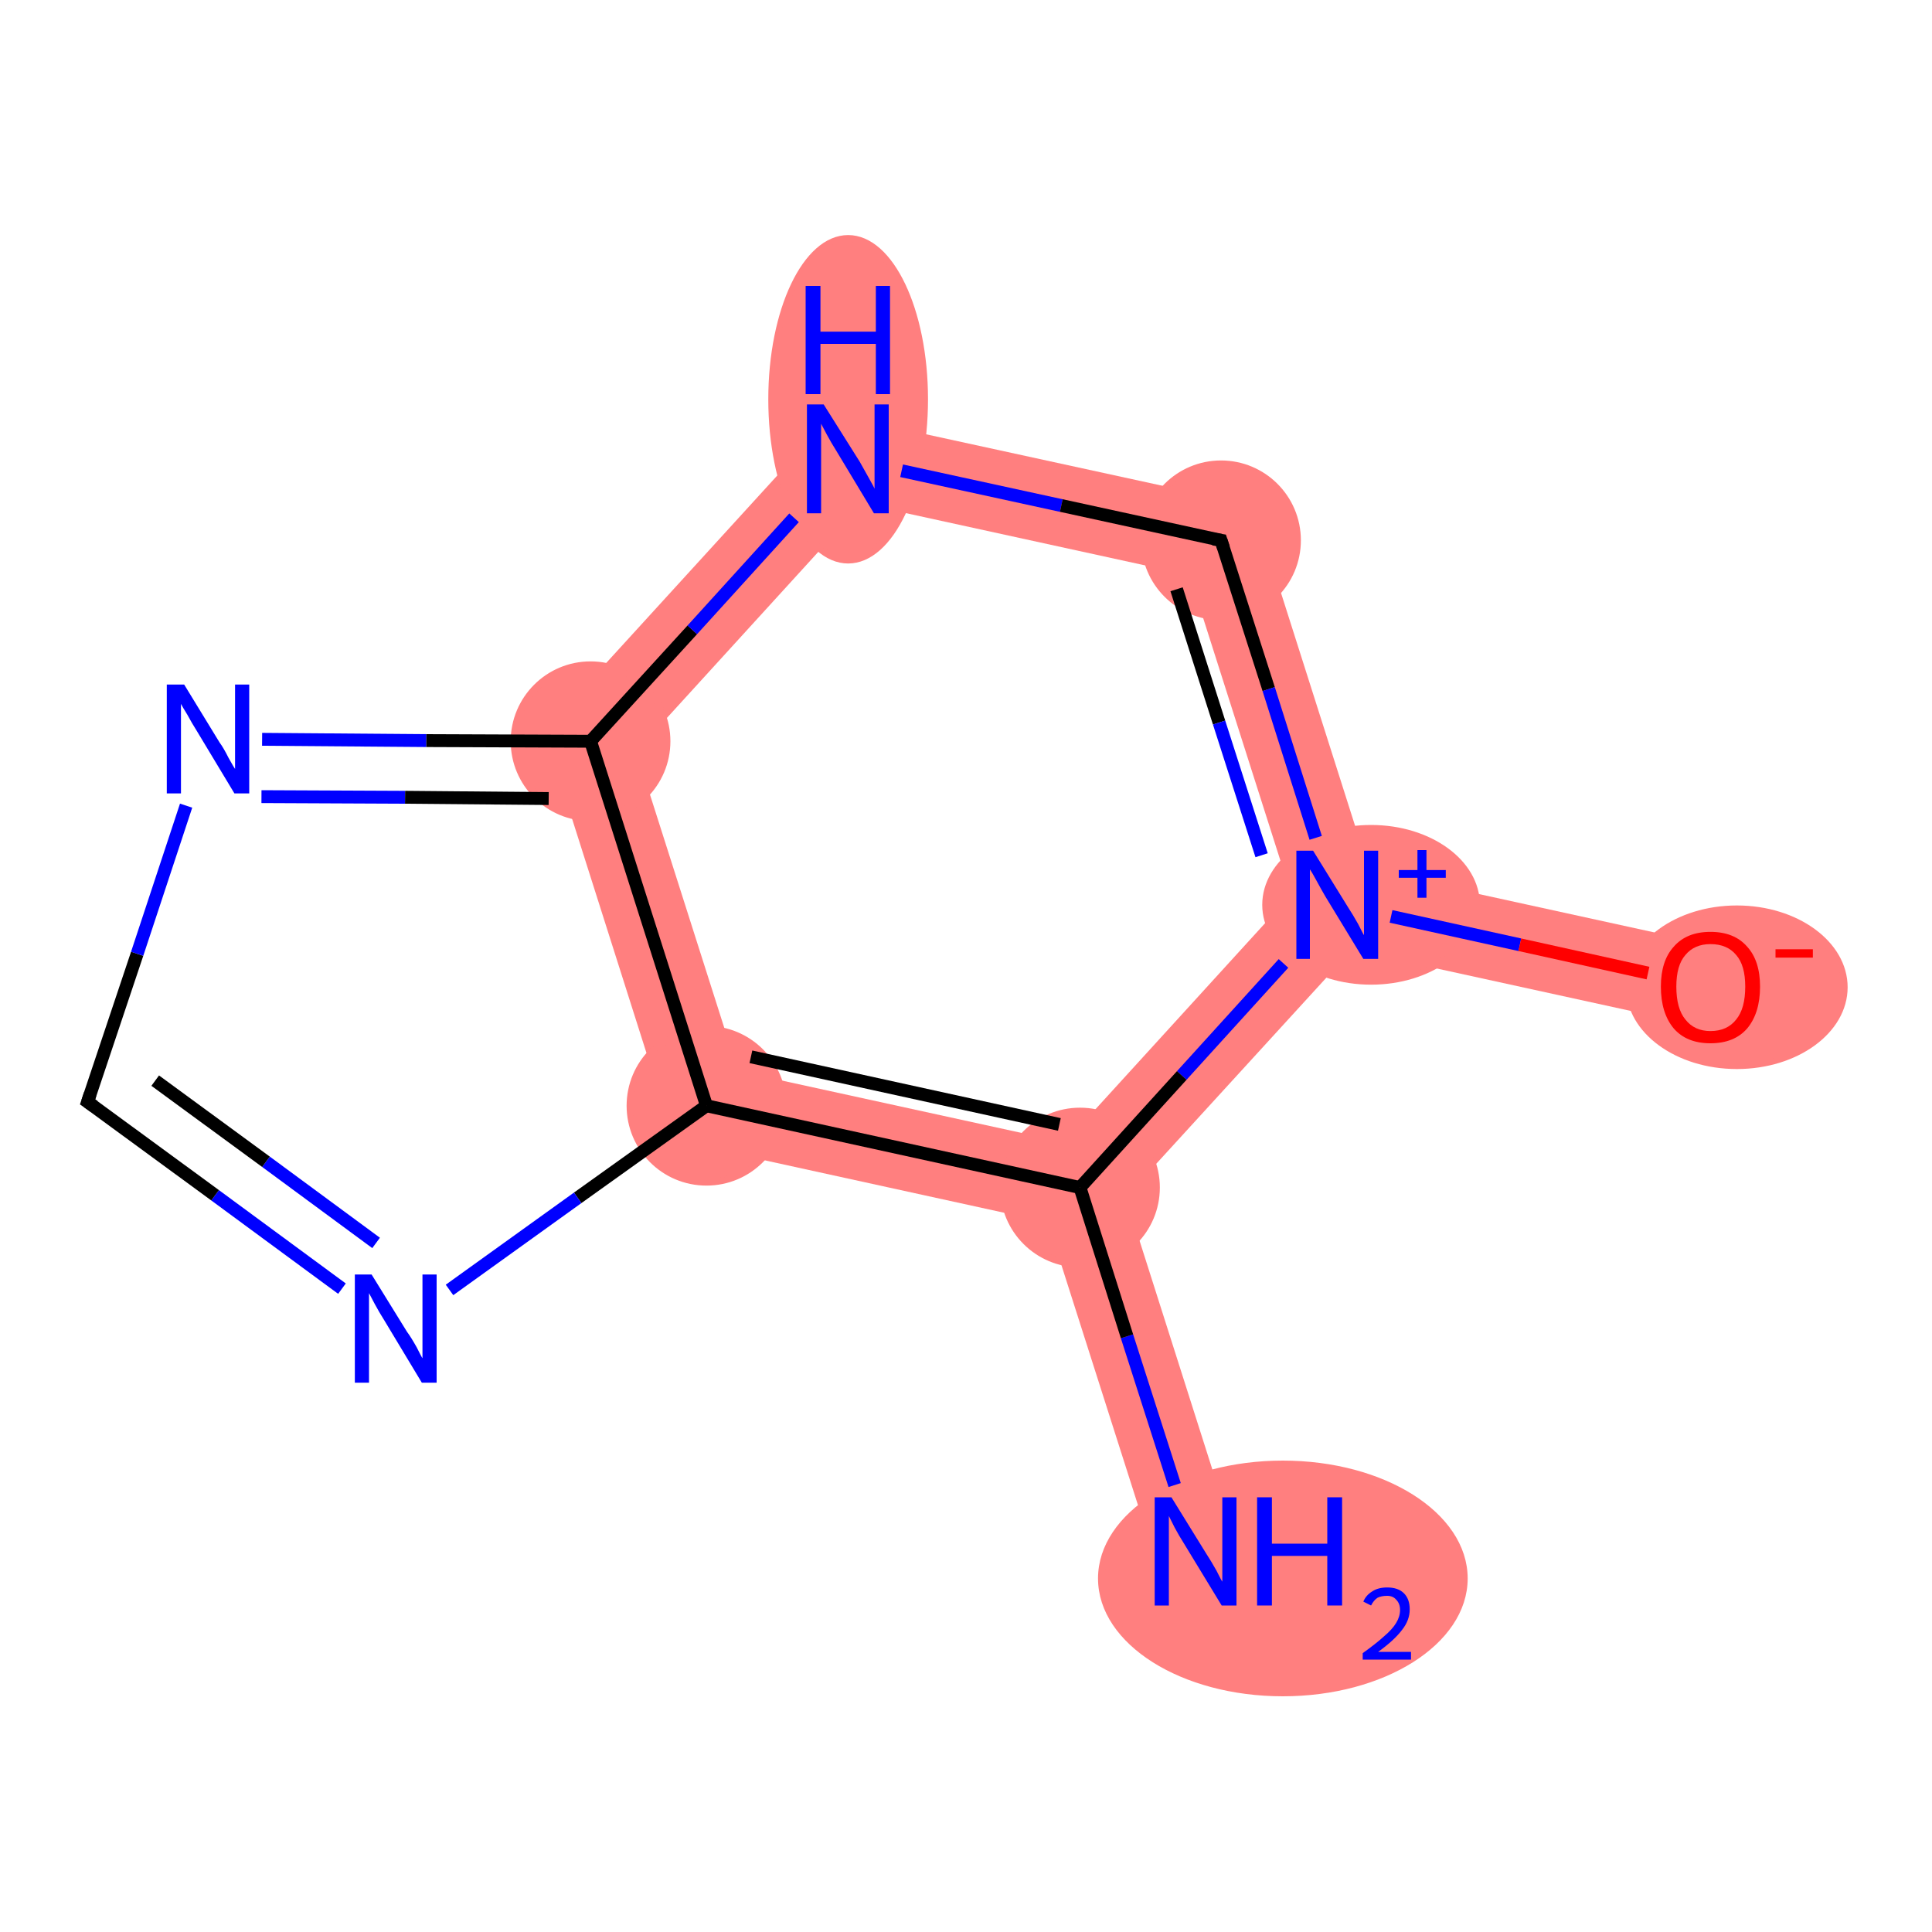 <?xml version='1.0' encoding='iso-8859-1'?>
<svg version='1.1' baseProfile='full'
              xmlns='http://www.w3.org/2000/svg'
                      xmlns:rdkit='http://www.rdkit.org/xml'
                      xmlns:xlink='http://www.w3.org/1999/xlink'
                  xml:space='preserve'
width='300px' height='300px' viewBox='0 0 300 300'>
<!-- END OF HEADER -->
<rect style='opacity:1.0;fill:#FFFFFF;stroke:none' width='300.0' height='300.0' x='0.0' y='0.0'> </rect>
<path class='bond-0 atom-0 atom-1' d='M 167.7,184.4 L 174.8,185.9 L 191.7,239.0 L 179.6,242.8 L 162.7,189.8 Z' style='fill:#FF7F7F;fill-rule:evenodd;fill-opacity:1;stroke:#FF7F7F;stroke-width:0.0px;stroke-linecap:butt;stroke-linejoin:miter;stroke-opacity:1;' />
<path class='bond-1 atom-1 atom-2' d='M 114.6,166.3 L 165.4,177.4 L 167.7,184.4 L 162.7,189.8 L 104.7,177.1 Z' style='fill:#FF7F7F;fill-rule:evenodd;fill-opacity:1;stroke:#FF7F7F;stroke-width:0.0px;stroke-linecap:butt;stroke-linejoin:miter;stroke-opacity:1;' />
<path class='bond-10 atom-1 atom-9' d='M 200.5,138.9 L 207.6,140.5 L 209.9,147.5 L 174.8,185.9 L 167.7,184.4 L 165.4,177.4 Z' style='fill:#FF7F7F;fill-rule:evenodd;fill-opacity:1;stroke:#FF7F7F;stroke-width:0.0px;stroke-linecap:butt;stroke-linejoin:miter;stroke-opacity:1;' />
<path class='bond-11 atom-2 atom-6' d='M 84.5,113.5 L 98.8,116.7 L 114.6,166.3 L 104.7,177.1 Z' style='fill:#FF7F7F;fill-rule:evenodd;fill-opacity:1;stroke:#FF7F7F;stroke-width:0.0px;stroke-linecap:butt;stroke-linejoin:miter;stroke-opacity:1;' />
<path class='bond-6 atom-6 atom-7' d='M 129.4,64.3 L 133.9,78.2 L 98.8,116.7 L 84.5,113.5 Z' style='fill:#FF7F7F;fill-rule:evenodd;fill-opacity:1;stroke:#FF7F7F;stroke-width:0.0px;stroke-linecap:butt;stroke-linejoin:miter;stroke-opacity:1;' />
<path class='bond-7 atom-7 atom-8' d='M 129.4,64.3 L 194.6,78.5 L 184.7,89.3 L 133.9,78.2 Z' style='fill:#FF7F7F;fill-rule:evenodd;fill-opacity:1;stroke:#FF7F7F;stroke-width:0.0px;stroke-linecap:butt;stroke-linejoin:miter;stroke-opacity:1;' />
<path class='bond-8 atom-8 atom-9' d='M 194.6,78.5 L 212.6,135.1 L 207.6,140.5 L 200.5,138.9 L 184.7,89.3 Z' style='fill:#FF7F7F;fill-rule:evenodd;fill-opacity:1;stroke:#FF7F7F;stroke-width:0.0px;stroke-linecap:butt;stroke-linejoin:miter;stroke-opacity:1;' />
<path class='bond-9 atom-9 atom-10' d='M 212.6,135.1 L 267.0,147.0 L 264.3,159.4 L 209.9,147.5 L 207.6,140.5 Z' style='fill:#FF7F7F;fill-rule:evenodd;fill-opacity:1;stroke:#FF7F7F;stroke-width:0.0px;stroke-linecap:butt;stroke-linejoin:miter;stroke-opacity:1;' />
<ellipse cx='199.2' cy='245.1' rx='28.2' ry='17.8' class='atom-0'  style='fill:#FF7F7F;fill-rule:evenodd;stroke:#FF7F7F;stroke-width:1.0px;stroke-linecap:butt;stroke-linejoin:miter;stroke-opacity:1' />
<ellipse cx='167.7' cy='184.4' rx='11.9' ry='11.9' class='atom-1'  style='fill:#FF7F7F;fill-rule:evenodd;stroke:#FF7F7F;stroke-width:1.0px;stroke-linecap:butt;stroke-linejoin:miter;stroke-opacity:1' />
<ellipse cx='109.7' cy='171.7' rx='11.9' ry='11.9' class='atom-2'  style='fill:#FF7F7F;fill-rule:evenodd;stroke:#FF7F7F;stroke-width:1.0px;stroke-linecap:butt;stroke-linejoin:miter;stroke-opacity:1' />
<ellipse cx='91.7' cy='115.1' rx='11.9' ry='11.9' class='atom-6'  style='fill:#FF7F7F;fill-rule:evenodd;stroke:#FF7F7F;stroke-width:1.0px;stroke-linecap:butt;stroke-linejoin:miter;stroke-opacity:1' />
<ellipse cx='131.7' cy='62.0' rx='11.9' ry='25.0' class='atom-7'  style='fill:#FF7F7F;fill-rule:evenodd;stroke:#FF7F7F;stroke-width:1.0px;stroke-linecap:butt;stroke-linejoin:miter;stroke-opacity:1' />
<ellipse cx='189.6' cy='83.9' rx='11.9' ry='11.9' class='atom-8'  style='fill:#FF7F7F;fill-rule:evenodd;stroke:#FF7F7F;stroke-width:1.0px;stroke-linecap:butt;stroke-linejoin:miter;stroke-opacity:1' />
<ellipse cx='212.9' cy='140.5' rx='16.4' ry='11.9' class='atom-9'  style='fill:#FF7F7F;fill-rule:evenodd;stroke:#FF7F7F;stroke-width:1.0px;stroke-linecap:butt;stroke-linejoin:miter;stroke-opacity:1' />
<ellipse cx='269.7' cy='153.3' rx='16.7' ry='12.2' class='atom-10'  style='fill:#FF7F7F;fill-rule:evenodd;stroke:#FF7F7F;stroke-width:1.0px;stroke-linecap:butt;stroke-linejoin:miter;stroke-opacity:1' />
<path class='bond-0 atom-0 atom-1' d='M 182.4,230.6 L 175.0,207.5' style='fill:none;fill-rule:evenodd;stroke:#0000FF;stroke-width:2.0px;stroke-linecap:butt;stroke-linejoin:miter;stroke-opacity:1' />
<path class='bond-0 atom-0 atom-1' d='M 175.0,207.5 L 167.7,184.4' style='fill:none;fill-rule:evenodd;stroke:#000000;stroke-width:2.0px;stroke-linecap:butt;stroke-linejoin:miter;stroke-opacity:1' />
<path class='bond-1 atom-1 atom-2' d='M 167.7,184.4 L 109.7,171.7' style='fill:none;fill-rule:evenodd;stroke:#000000;stroke-width:2.0px;stroke-linecap:butt;stroke-linejoin:miter;stroke-opacity:1' />
<path class='bond-1 atom-1 atom-2' d='M 164.5,174.6 L 116.6,164.1' style='fill:none;fill-rule:evenodd;stroke:#000000;stroke-width:2.0px;stroke-linecap:butt;stroke-linejoin:miter;stroke-opacity:1' />
<path class='bond-2 atom-2 atom-3' d='M 109.7,171.7 L 89.7,186.0' style='fill:none;fill-rule:evenodd;stroke:#000000;stroke-width:2.0px;stroke-linecap:butt;stroke-linejoin:miter;stroke-opacity:1' />
<path class='bond-2 atom-2 atom-3' d='M 89.7,186.0 L 69.8,200.3' style='fill:none;fill-rule:evenodd;stroke:#0000FF;stroke-width:2.0px;stroke-linecap:butt;stroke-linejoin:miter;stroke-opacity:1' />
<path class='bond-3 atom-3 atom-4' d='M 53.1,200.1 L 33.4,185.6' style='fill:none;fill-rule:evenodd;stroke:#0000FF;stroke-width:2.0px;stroke-linecap:butt;stroke-linejoin:miter;stroke-opacity:1' />
<path class='bond-3 atom-3 atom-4' d='M 33.4,185.6 L 13.6,171.1' style='fill:none;fill-rule:evenodd;stroke:#000000;stroke-width:2.0px;stroke-linecap:butt;stroke-linejoin:miter;stroke-opacity:1' />
<path class='bond-3 atom-3 atom-4' d='M 58.4,193.0 L 41.3,180.4' style='fill:none;fill-rule:evenodd;stroke:#0000FF;stroke-width:2.0px;stroke-linecap:butt;stroke-linejoin:miter;stroke-opacity:1' />
<path class='bond-3 atom-3 atom-4' d='M 41.3,180.4 L 24.1,167.8' style='fill:none;fill-rule:evenodd;stroke:#000000;stroke-width:2.0px;stroke-linecap:butt;stroke-linejoin:miter;stroke-opacity:1' />
<path class='bond-4 atom-4 atom-5' d='M 13.6,171.1 L 21.3,148.1' style='fill:none;fill-rule:evenodd;stroke:#000000;stroke-width:2.0px;stroke-linecap:butt;stroke-linejoin:miter;stroke-opacity:1' />
<path class='bond-4 atom-4 atom-5' d='M 21.3,148.1 L 28.9,125.1' style='fill:none;fill-rule:evenodd;stroke:#0000FF;stroke-width:2.0px;stroke-linecap:butt;stroke-linejoin:miter;stroke-opacity:1' />
<path class='bond-5 atom-5 atom-6' d='M 40.7,114.8 L 66.2,115.0' style='fill:none;fill-rule:evenodd;stroke:#0000FF;stroke-width:2.0px;stroke-linecap:butt;stroke-linejoin:miter;stroke-opacity:1' />
<path class='bond-5 atom-5 atom-6' d='M 66.2,115.0 L 91.7,115.1' style='fill:none;fill-rule:evenodd;stroke:#000000;stroke-width:2.0px;stroke-linecap:butt;stroke-linejoin:miter;stroke-opacity:1' />
<path class='bond-5 atom-5 atom-6' d='M 40.6,123.7 L 62.9,123.8' style='fill:none;fill-rule:evenodd;stroke:#0000FF;stroke-width:2.0px;stroke-linecap:butt;stroke-linejoin:miter;stroke-opacity:1' />
<path class='bond-5 atom-5 atom-6' d='M 62.9,123.8 L 85.2,124.0' style='fill:none;fill-rule:evenodd;stroke:#000000;stroke-width:2.0px;stroke-linecap:butt;stroke-linejoin:miter;stroke-opacity:1' />
<path class='bond-6 atom-6 atom-7' d='M 91.7,115.1 L 107.5,97.8' style='fill:none;fill-rule:evenodd;stroke:#000000;stroke-width:2.0px;stroke-linecap:butt;stroke-linejoin:miter;stroke-opacity:1' />
<path class='bond-6 atom-6 atom-7' d='M 107.5,97.8 L 123.3,80.4' style='fill:none;fill-rule:evenodd;stroke:#0000FF;stroke-width:2.0px;stroke-linecap:butt;stroke-linejoin:miter;stroke-opacity:1' />
<path class='bond-7 atom-7 atom-8' d='M 140.0,73.1 L 164.8,78.5' style='fill:none;fill-rule:evenodd;stroke:#0000FF;stroke-width:2.0px;stroke-linecap:butt;stroke-linejoin:miter;stroke-opacity:1' />
<path class='bond-7 atom-7 atom-8' d='M 164.8,78.5 L 189.6,83.9' style='fill:none;fill-rule:evenodd;stroke:#000000;stroke-width:2.0px;stroke-linecap:butt;stroke-linejoin:miter;stroke-opacity:1' />
<path class='bond-8 atom-8 atom-9' d='M 189.6,83.9 L 197.0,107.0' style='fill:none;fill-rule:evenodd;stroke:#000000;stroke-width:2.0px;stroke-linecap:butt;stroke-linejoin:miter;stroke-opacity:1' />
<path class='bond-8 atom-8 atom-9' d='M 197.0,107.0 L 204.3,130.1' style='fill:none;fill-rule:evenodd;stroke:#0000FF;stroke-width:2.0px;stroke-linecap:butt;stroke-linejoin:miter;stroke-opacity:1' />
<path class='bond-8 atom-8 atom-9' d='M 182.7,91.5 L 189.3,112.2' style='fill:none;fill-rule:evenodd;stroke:#000000;stroke-width:2.0px;stroke-linecap:butt;stroke-linejoin:miter;stroke-opacity:1' />
<path class='bond-8 atom-8 atom-9' d='M 189.3,112.2 L 195.9,132.8' style='fill:none;fill-rule:evenodd;stroke:#0000FF;stroke-width:2.0px;stroke-linecap:butt;stroke-linejoin:miter;stroke-opacity:1' />
<path class='bond-9 atom-9 atom-10' d='M 216.0,142.3 L 236.0,146.7' style='fill:none;fill-rule:evenodd;stroke:#0000FF;stroke-width:2.0px;stroke-linecap:butt;stroke-linejoin:miter;stroke-opacity:1' />
<path class='bond-9 atom-9 atom-10' d='M 236.0,146.7 L 255.9,151.1' style='fill:none;fill-rule:evenodd;stroke:#FF0000;stroke-width:2.0px;stroke-linecap:butt;stroke-linejoin:miter;stroke-opacity:1' />
<path class='bond-10 atom-9 atom-1' d='M 199.3,149.6 L 183.5,167.0' style='fill:none;fill-rule:evenodd;stroke:#0000FF;stroke-width:2.0px;stroke-linecap:butt;stroke-linejoin:miter;stroke-opacity:1' />
<path class='bond-10 atom-9 atom-1' d='M 183.5,167.0 L 167.7,184.4' style='fill:none;fill-rule:evenodd;stroke:#000000;stroke-width:2.0px;stroke-linecap:butt;stroke-linejoin:miter;stroke-opacity:1' />
<path class='bond-11 atom-6 atom-2' d='M 91.7,115.1 L 109.7,171.7' style='fill:none;fill-rule:evenodd;stroke:#000000;stroke-width:2.0px;stroke-linecap:butt;stroke-linejoin:miter;stroke-opacity:1' />
<path d='M 14.6,171.8 L 13.6,171.1 L 14.0,169.9' style='fill:none;stroke:#000000;stroke-width:2.0px;stroke-linecap:butt;stroke-linejoin:miter;stroke-opacity:1;' />
<path d='M 188.4,83.7 L 189.6,83.9 L 190.0,85.1' style='fill:none;stroke:#000000;stroke-width:2.0px;stroke-linecap:butt;stroke-linejoin:miter;stroke-opacity:1;' />
<path class='atom-0' d='M 181.9 232.5
L 187.4 241.4
Q 188.0 242.3, 188.9 243.9
Q 189.7 245.5, 189.8 245.6
L 189.8 232.5
L 192.0 232.5
L 192.0 249.3
L 189.7 249.3
L 183.8 239.6
Q 183.1 238.5, 182.4 237.2
Q 181.7 235.8, 181.5 235.4
L 181.5 249.3
L 179.3 249.3
L 179.3 232.5
L 181.9 232.5
' fill='#0000FF'/>
<path class='atom-0' d='M 195.2 232.5
L 197.5 232.5
L 197.5 239.7
L 206.1 239.7
L 206.1 232.5
L 208.4 232.5
L 208.4 249.3
L 206.1 249.3
L 206.1 241.6
L 197.5 241.6
L 197.5 249.3
L 195.2 249.3
L 195.2 232.5
' fill='#0000FF'/>
<path class='atom-0' d='M 211.7 248.7
Q 212.1 247.7, 213.1 247.1
Q 214.0 246.5, 215.4 246.5
Q 217.1 246.5, 218.0 247.4
Q 218.9 248.3, 218.9 249.9
Q 218.9 251.6, 217.7 253.1
Q 216.5 254.7, 214.0 256.5
L 219.1 256.5
L 219.1 257.7
L 211.6 257.7
L 211.6 256.7
Q 213.7 255.2, 214.9 254.1
Q 216.2 253.0, 216.8 252.0
Q 217.4 251.0, 217.4 250.0
Q 217.4 249.0, 216.8 248.4
Q 216.3 247.8, 215.4 247.8
Q 214.5 247.8, 213.9 248.1
Q 213.3 248.5, 212.9 249.3
L 211.7 248.7
' fill='#0000FF'/>
<path class='atom-3' d='M 57.7 197.9
L 63.2 206.8
Q 63.8 207.6, 64.7 209.2
Q 65.5 210.8, 65.6 210.9
L 65.6 197.9
L 67.8 197.9
L 67.8 214.7
L 65.5 214.7
L 59.6 204.9
Q 58.9 203.8, 58.2 202.5
Q 57.5 201.2, 57.3 200.8
L 57.3 214.7
L 55.1 214.7
L 55.1 197.9
L 57.7 197.9
' fill='#0000FF'/>
<path class='atom-5' d='M 28.6 106.3
L 34.1 115.3
Q 34.7 116.1, 35.5 117.7
Q 36.4 119.3, 36.5 119.4
L 36.5 106.3
L 38.7 106.3
L 38.7 123.2
L 36.4 123.2
L 30.5 113.4
Q 29.8 112.3, 29.1 111.0
Q 28.3 109.7, 28.1 109.3
L 28.1 123.2
L 25.9 123.2
L 25.9 106.3
L 28.6 106.3
' fill='#0000FF'/>
<path class='atom-7' d='M 127.9 62.8
L 133.5 71.7
Q 134.0 72.6, 134.9 74.2
Q 135.8 75.8, 135.8 75.9
L 135.8 62.8
L 138.0 62.8
L 138.0 79.7
L 135.7 79.7
L 129.8 69.9
Q 129.1 68.8, 128.4 67.5
Q 127.7 66.2, 127.5 65.8
L 127.5 79.7
L 125.3 79.7
L 125.3 62.8
L 127.9 62.8
' fill='#0000FF'/>
<path class='atom-7' d='M 125.1 44.4
L 127.4 44.4
L 127.4 51.5
L 136.0 51.5
L 136.0 44.4
L 138.2 44.4
L 138.2 61.2
L 136.0 61.2
L 136.0 53.4
L 127.4 53.4
L 127.4 61.2
L 125.1 61.2
L 125.1 44.4
' fill='#0000FF'/>
<path class='atom-9' d='M 203.9 132.1
L 209.4 141.0
Q 210.0 141.9, 210.9 143.5
Q 211.7 145.1, 211.8 145.2
L 211.8 132.1
L 214.0 132.1
L 214.0 148.9
L 211.7 148.9
L 205.8 139.2
Q 205.1 138.0, 204.4 136.7
Q 203.7 135.4, 203.4 135.0
L 203.4 148.9
L 201.3 148.9
L 201.3 132.1
L 203.9 132.1
' fill='#0000FF'/>
<path class='atom-9' d='M 217.2 135.1
L 220.1 135.1
L 220.1 132.0
L 221.5 132.0
L 221.5 135.1
L 224.5 135.1
L 224.5 136.3
L 221.5 136.3
L 221.5 139.4
L 220.1 139.4
L 220.1 136.3
L 217.2 136.3
L 217.2 135.1
' fill='#0000FF'/>
<path class='atom-10' d='M 257.9 153.2
Q 257.9 149.2, 259.9 147.0
Q 261.9 144.7, 265.6 144.7
Q 269.3 144.7, 271.3 147.0
Q 273.3 149.2, 273.3 153.2
Q 273.3 157.3, 271.3 159.7
Q 269.3 162.0, 265.6 162.0
Q 261.9 162.0, 259.9 159.7
Q 257.9 157.3, 257.9 153.2
M 265.6 160.1
Q 268.2 160.1, 269.6 158.3
Q 271.0 156.6, 271.0 153.2
Q 271.0 149.9, 269.6 148.3
Q 268.2 146.6, 265.6 146.6
Q 263.1 146.6, 261.7 148.3
Q 260.3 149.9, 260.3 153.2
Q 260.3 156.6, 261.7 158.3
Q 263.1 160.1, 265.6 160.1
' fill='#FF0000'/>
<path class='atom-10' d='M 275.7 147.4
L 281.5 147.4
L 281.5 148.7
L 275.7 148.7
L 275.7 147.4
' fill='#FF0000'/>
</svg>
